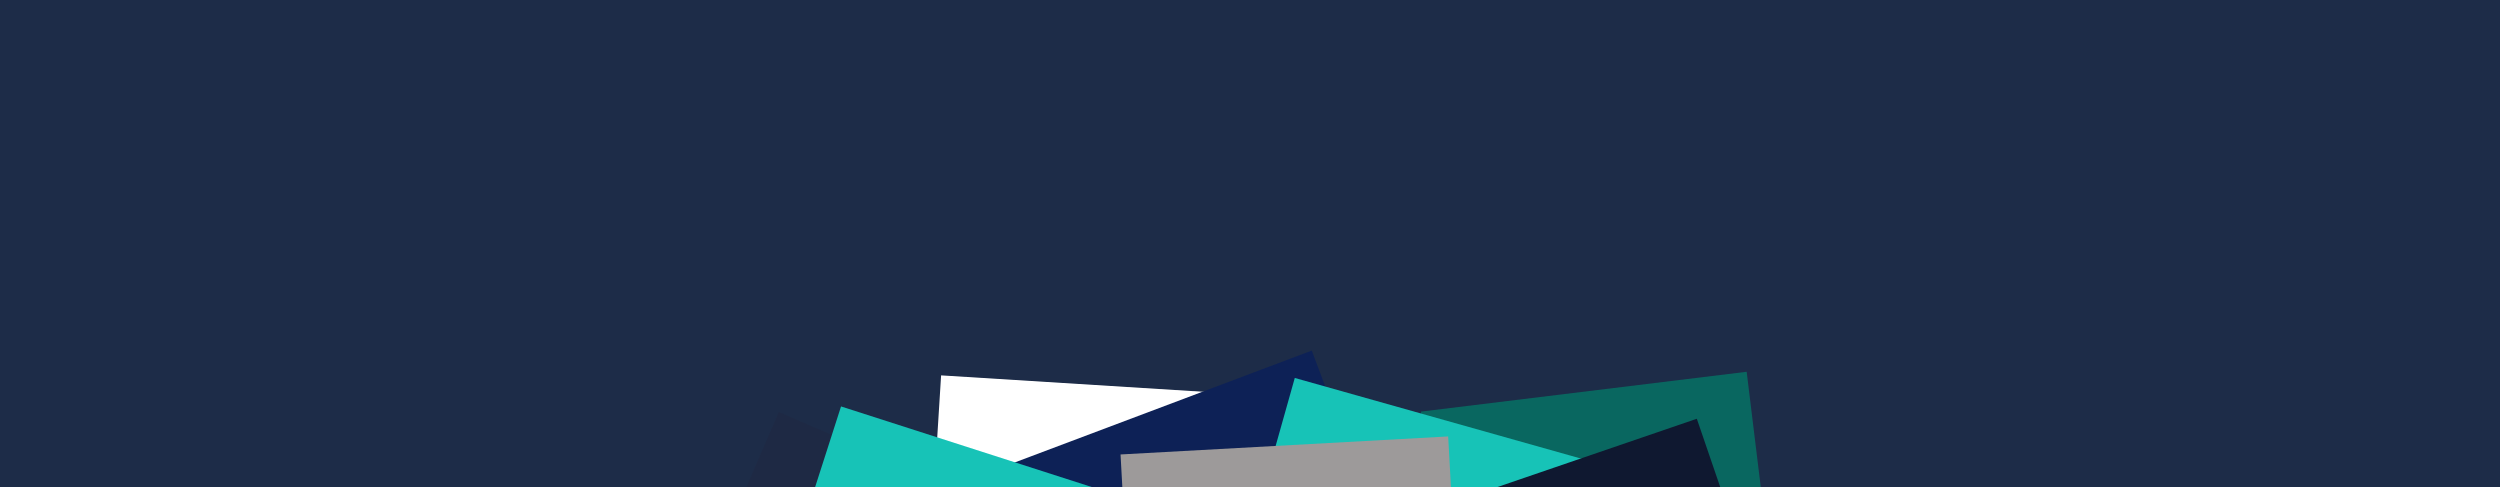 <svg width="1920" height="374" viewBox="0 0 1920 374" fill="none" xmlns="http://www.w3.org/2000/svg">
<rect width="1920" height="374" fill="#1D2C48"/>
<rect x="722.77" y="288.289" width="252" height="241" transform="rotate(3.58 722.77 288.289)" fill="white"/>
<rect x="771.611" y="358.07" width="252" height="241" transform="rotate(-20.64 771.611 358.07)" fill="#0D2156"/>
<rect x="1091.3" y="316.106" width="252" height="241" transform="rotate(-6.972 1091.3 316.106)" fill="#096760"/>
<rect x="994.394" y="290.27" width="252" height="241" transform="rotate(15.732 994.394 290.27)" fill="#17C3B7"/>
<rect x="598.146" y="316.451" width="252" height="241" transform="rotate(23.391 598.146 316.451)" fill="#1E2944"/>
<rect x="860.573" y="349.022" width="252" height="241" transform="rotate(-3.148 860.573 349.022)" fill="#9D9A9A"/>
<rect x="1064.75" y="403.247" width="252" height="241" transform="rotate(-18.906 1064.75 403.247)" fill="#0F1830"/>
<rect x="645.914" y="312.146" width="252" height="241" transform="rotate(17.817 645.914 312.146)" fill="#17C3B7"/>
</svg>
